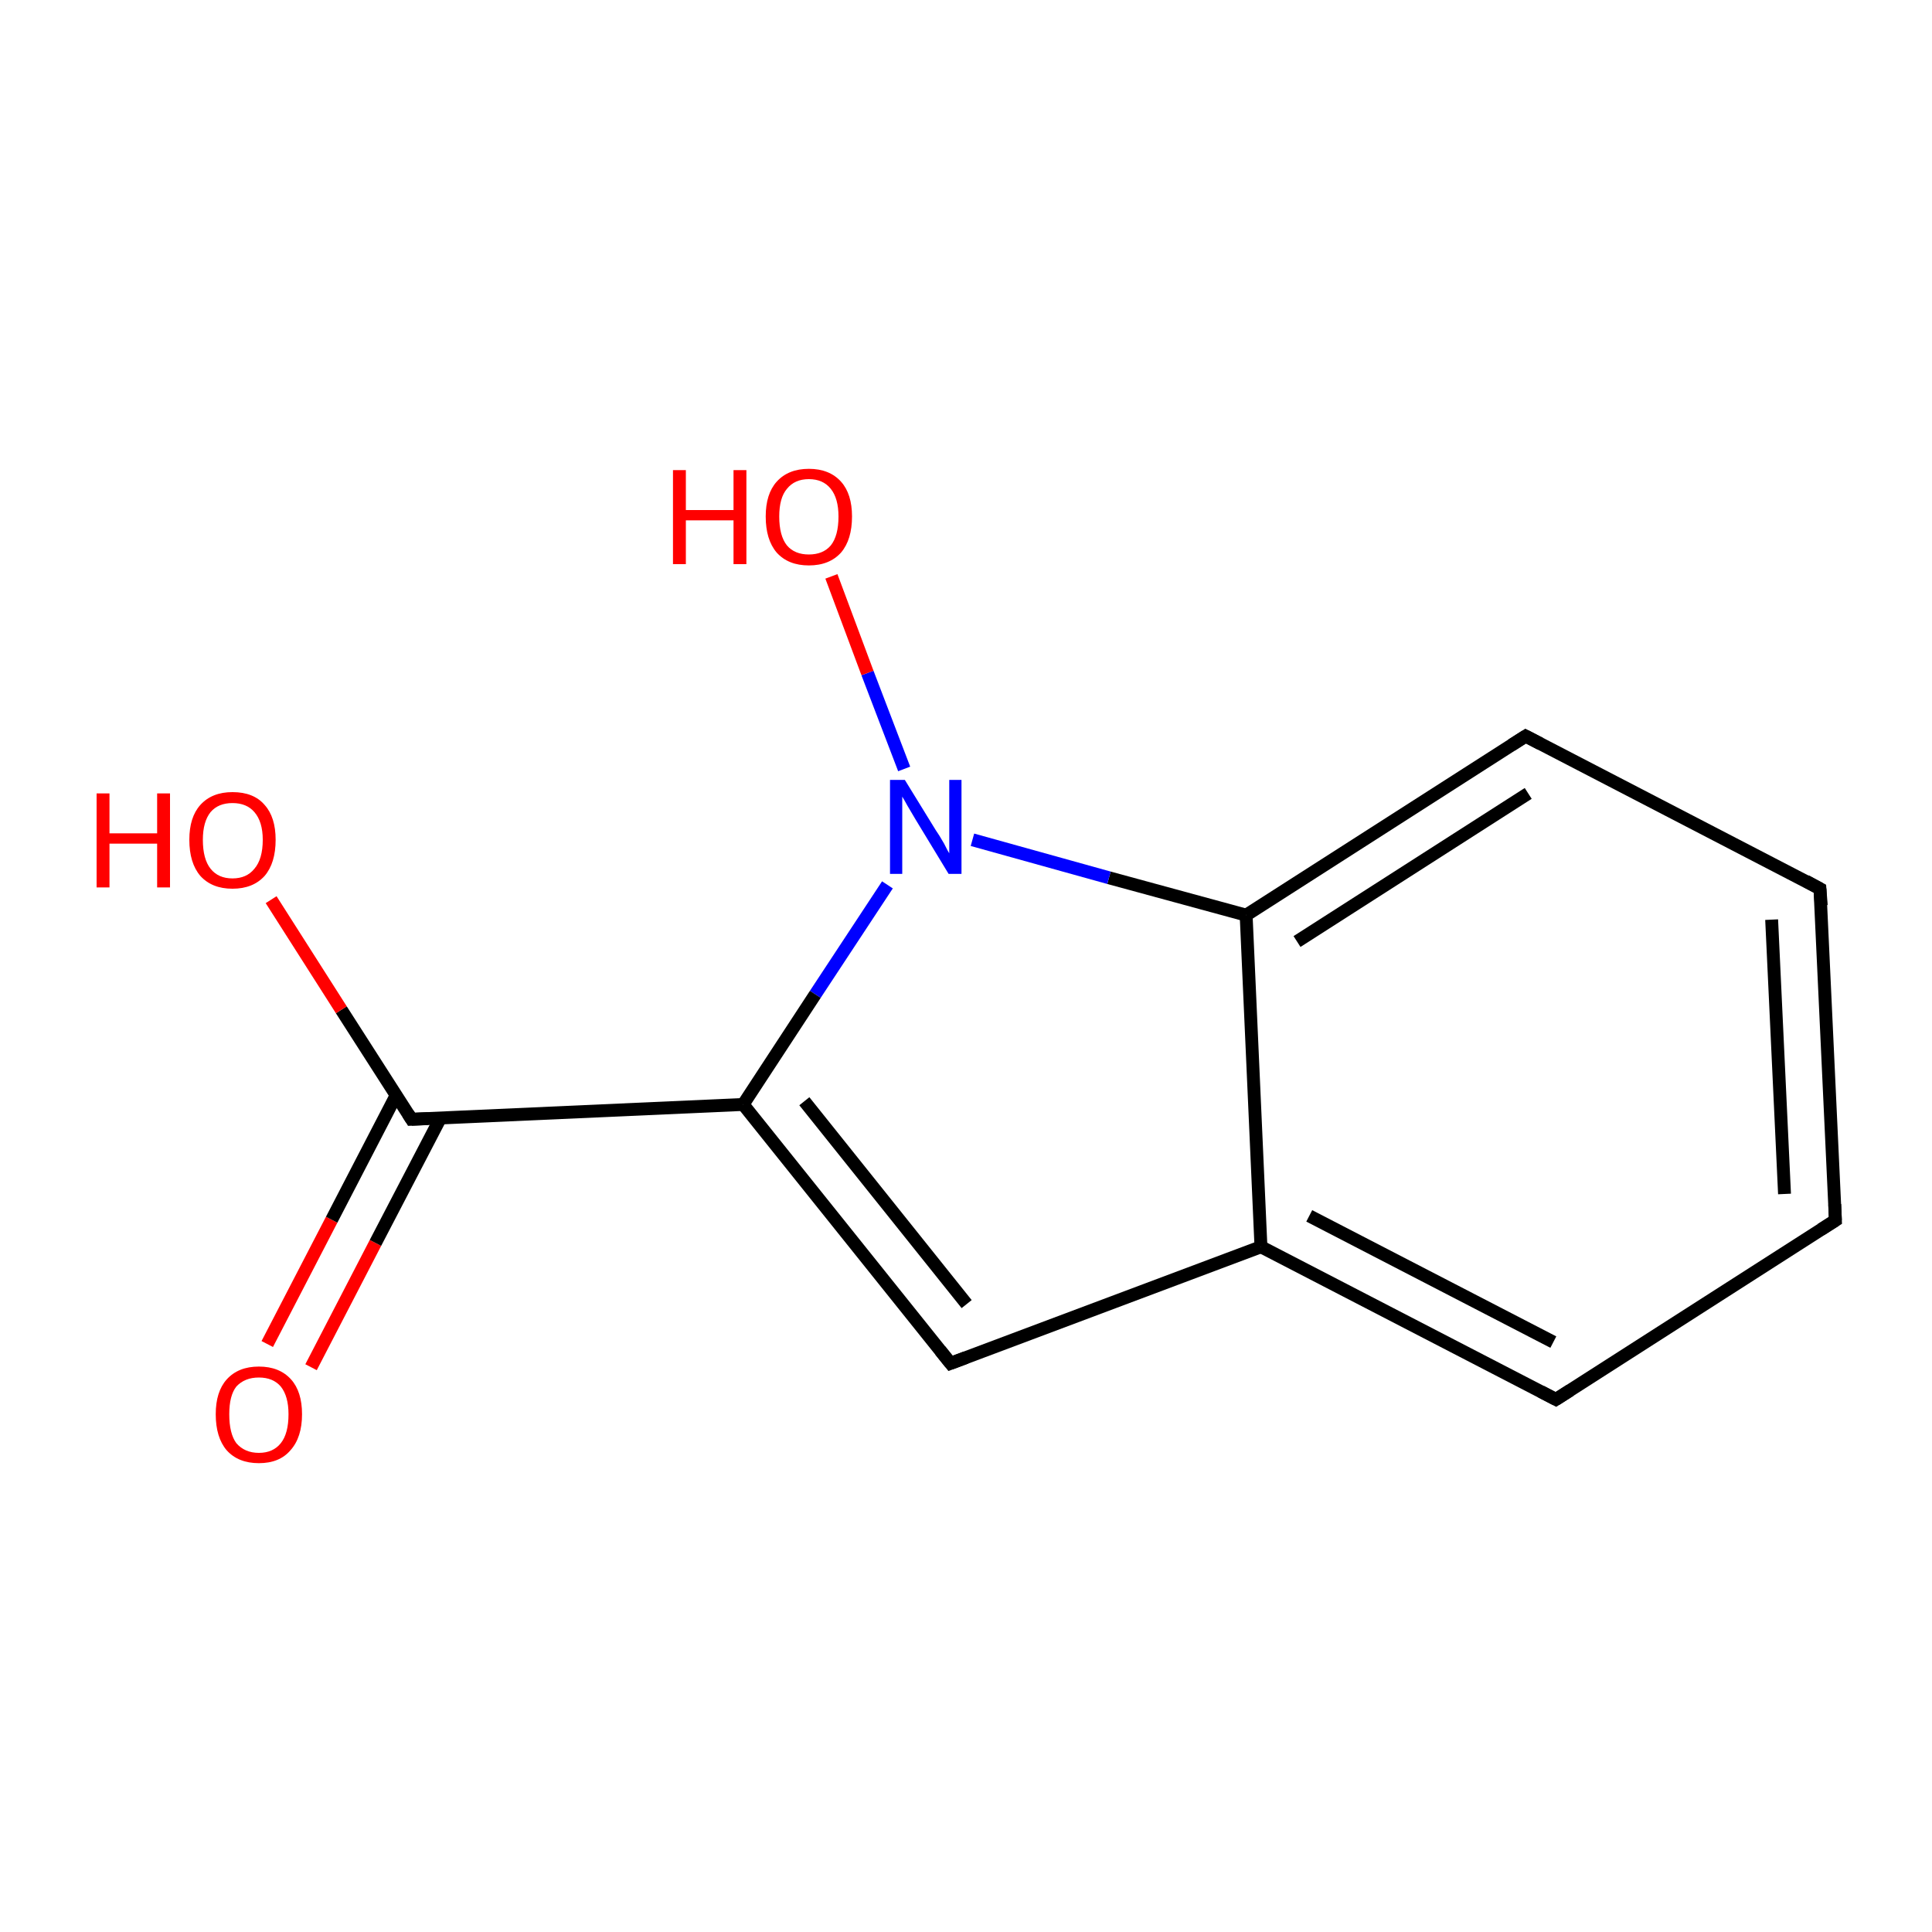 <?xml version='1.0' encoding='iso-8859-1'?>
<svg version='1.1' baseProfile='full'
              xmlns='http://www.w3.org/2000/svg'
                      xmlns:rdkit='http://www.rdkit.org/xml'
                      xmlns:xlink='http://www.w3.org/1999/xlink'
                  xml:space='preserve'
width='300px' height='300px' viewBox='0 0 300 300'>
<!-- END OF HEADER -->
<rect style='opacity:1.0;fill:#FFFFFF;stroke:none' width='300.0' height='300.0' x='0.0' y='0.0'> </rect>
<path class='bond-0 atom-0 atom-1' d='M 41.5,208.7 L 51.5,189.4' style='fill:none;fill-rule:evenodd;stroke:#FF0000;stroke-width:2.0px;stroke-linecap:butt;stroke-linejoin:miter;stroke-opacity:1' />
<path class='bond-0 atom-0 atom-1' d='M 51.5,189.4 L 61.5,170.1' style='fill:none;fill-rule:evenodd;stroke:#000000;stroke-width:2.0px;stroke-linecap:butt;stroke-linejoin:miter;stroke-opacity:1' />
<path class='bond-0 atom-0 atom-1' d='M 48.3,212.3 L 58.3,193.0' style='fill:none;fill-rule:evenodd;stroke:#FF0000;stroke-width:2.0px;stroke-linecap:butt;stroke-linejoin:miter;stroke-opacity:1' />
<path class='bond-0 atom-0 atom-1' d='M 58.3,193.0 L 68.4,173.6' style='fill:none;fill-rule:evenodd;stroke:#000000;stroke-width:2.0px;stroke-linecap:butt;stroke-linejoin:miter;stroke-opacity:1' />
<path class='bond-1 atom-1 atom-2' d='M 63.9,173.8 L 53.0,156.8' style='fill:none;fill-rule:evenodd;stroke:#000000;stroke-width:2.0px;stroke-linecap:butt;stroke-linejoin:miter;stroke-opacity:1' />
<path class='bond-1 atom-1 atom-2' d='M 53.0,156.8 L 42.1,139.7' style='fill:none;fill-rule:evenodd;stroke:#FF0000;stroke-width:2.0px;stroke-linecap:butt;stroke-linejoin:miter;stroke-opacity:1' />
<path class='bond-2 atom-1 atom-3' d='M 63.9,173.8 L 115.4,171.5' style='fill:none;fill-rule:evenodd;stroke:#000000;stroke-width:2.0px;stroke-linecap:butt;stroke-linejoin:miter;stroke-opacity:1' />
<path class='bond-3 atom-3 atom-4' d='M 115.4,171.5 L 147.6,211.7' style='fill:none;fill-rule:evenodd;stroke:#000000;stroke-width:2.0px;stroke-linecap:butt;stroke-linejoin:miter;stroke-opacity:1' />
<path class='bond-3 atom-3 atom-4' d='M 124.9,171.0 L 150.1,202.5' style='fill:none;fill-rule:evenodd;stroke:#000000;stroke-width:2.0px;stroke-linecap:butt;stroke-linejoin:miter;stroke-opacity:1' />
<path class='bond-4 atom-4 atom-5' d='M 147.6,211.7 L 195.8,193.6' style='fill:none;fill-rule:evenodd;stroke:#000000;stroke-width:2.0px;stroke-linecap:butt;stroke-linejoin:miter;stroke-opacity:1' />
<path class='bond-5 atom-5 atom-6' d='M 195.8,193.6 L 241.6,217.3' style='fill:none;fill-rule:evenodd;stroke:#000000;stroke-width:2.0px;stroke-linecap:butt;stroke-linejoin:miter;stroke-opacity:1' />
<path class='bond-5 atom-5 atom-6' d='M 203.3,188.8 L 241.2,208.4' style='fill:none;fill-rule:evenodd;stroke:#000000;stroke-width:2.0px;stroke-linecap:butt;stroke-linejoin:miter;stroke-opacity:1' />
<path class='bond-6 atom-6 atom-7' d='M 241.6,217.3 L 285.0,189.5' style='fill:none;fill-rule:evenodd;stroke:#000000;stroke-width:2.0px;stroke-linecap:butt;stroke-linejoin:miter;stroke-opacity:1' />
<path class='bond-7 atom-7 atom-8' d='M 285.0,189.5 L 282.6,138.0' style='fill:none;fill-rule:evenodd;stroke:#000000;stroke-width:2.0px;stroke-linecap:butt;stroke-linejoin:miter;stroke-opacity:1' />
<path class='bond-7 atom-7 atom-8' d='M 277.1,185.4 L 275.1,142.8' style='fill:none;fill-rule:evenodd;stroke:#000000;stroke-width:2.0px;stroke-linecap:butt;stroke-linejoin:miter;stroke-opacity:1' />
<path class='bond-8 atom-8 atom-9' d='M 282.6,138.0 L 236.9,114.3' style='fill:none;fill-rule:evenodd;stroke:#000000;stroke-width:2.0px;stroke-linecap:butt;stroke-linejoin:miter;stroke-opacity:1' />
<path class='bond-9 atom-9 atom-10' d='M 236.9,114.3 L 193.5,142.1' style='fill:none;fill-rule:evenodd;stroke:#000000;stroke-width:2.0px;stroke-linecap:butt;stroke-linejoin:miter;stroke-opacity:1' />
<path class='bond-9 atom-9 atom-10' d='M 237.3,123.2 L 201.4,146.2' style='fill:none;fill-rule:evenodd;stroke:#000000;stroke-width:2.0px;stroke-linecap:butt;stroke-linejoin:miter;stroke-opacity:1' />
<path class='bond-10 atom-10 atom-11' d='M 193.5,142.1 L 172.2,136.3' style='fill:none;fill-rule:evenodd;stroke:#000000;stroke-width:2.0px;stroke-linecap:butt;stroke-linejoin:miter;stroke-opacity:1' />
<path class='bond-10 atom-10 atom-11' d='M 172.2,136.3 L 151.0,130.4' style='fill:none;fill-rule:evenodd;stroke:#0000FF;stroke-width:2.0px;stroke-linecap:butt;stroke-linejoin:miter;stroke-opacity:1' />
<path class='bond-11 atom-11 atom-12' d='M 140.4,119.4 L 134.7,104.5' style='fill:none;fill-rule:evenodd;stroke:#0000FF;stroke-width:2.0px;stroke-linecap:butt;stroke-linejoin:miter;stroke-opacity:1' />
<path class='bond-11 atom-11 atom-12' d='M 134.7,104.5 L 129.1,89.5' style='fill:none;fill-rule:evenodd;stroke:#FF0000;stroke-width:2.0px;stroke-linecap:butt;stroke-linejoin:miter;stroke-opacity:1' />
<path class='bond-12 atom-11 atom-3' d='M 137.8,137.4 L 126.6,154.4' style='fill:none;fill-rule:evenodd;stroke:#0000FF;stroke-width:2.0px;stroke-linecap:butt;stroke-linejoin:miter;stroke-opacity:1' />
<path class='bond-12 atom-11 atom-3' d='M 126.6,154.4 L 115.4,171.5' style='fill:none;fill-rule:evenodd;stroke:#000000;stroke-width:2.0px;stroke-linecap:butt;stroke-linejoin:miter;stroke-opacity:1' />
<path class='bond-13 atom-10 atom-5' d='M 193.5,142.1 L 195.8,193.6' style='fill:none;fill-rule:evenodd;stroke:#000000;stroke-width:2.0px;stroke-linecap:butt;stroke-linejoin:miter;stroke-opacity:1' />
<path d='M 63.4,173.0 L 63.9,173.8 L 66.5,173.7' style='fill:none;stroke:#000000;stroke-width:2.0px;stroke-linecap:butt;stroke-linejoin:miter;stroke-miterlimit:10;stroke-opacity:1;' />
<path d='M 146.0,209.7 L 147.6,211.7 L 150.0,210.8' style='fill:none;stroke:#000000;stroke-width:2.0px;stroke-linecap:butt;stroke-linejoin:miter;stroke-miterlimit:10;stroke-opacity:1;' />
<path d='M 239.3,216.1 L 241.6,217.3 L 243.8,215.9' style='fill:none;stroke:#000000;stroke-width:2.0px;stroke-linecap:butt;stroke-linejoin:miter;stroke-miterlimit:10;stroke-opacity:1;' />
<path d='M 282.8,190.9 L 285.0,189.5 L 284.9,187.0' style='fill:none;stroke:#000000;stroke-width:2.0px;stroke-linecap:butt;stroke-linejoin:miter;stroke-miterlimit:10;stroke-opacity:1;' />
<path d='M 282.8,140.6 L 282.6,138.0 L 280.4,136.8' style='fill:none;stroke:#000000;stroke-width:2.0px;stroke-linecap:butt;stroke-linejoin:miter;stroke-miterlimit:10;stroke-opacity:1;' />
<path d='M 239.2,115.5 L 236.9,114.3 L 234.7,115.7' style='fill:none;stroke:#000000;stroke-width:2.0px;stroke-linecap:butt;stroke-linejoin:miter;stroke-miterlimit:10;stroke-opacity:1;' />
<path class='atom-0' d='M 33.5 219.6
Q 33.5 216.1, 35.2 214.2
Q 37.0 212.2, 40.2 212.2
Q 43.4 212.2, 45.2 214.2
Q 46.9 216.1, 46.9 219.6
Q 46.9 223.2, 45.1 225.2
Q 43.4 227.2, 40.2 227.2
Q 37.0 227.2, 35.2 225.2
Q 33.5 223.2, 33.5 219.6
M 40.2 225.6
Q 42.4 225.6, 43.6 224.1
Q 44.8 222.6, 44.8 219.6
Q 44.8 216.8, 43.6 215.3
Q 42.4 213.9, 40.2 213.9
Q 38.0 213.9, 36.7 215.3
Q 35.6 216.7, 35.6 219.6
Q 35.6 222.6, 36.7 224.1
Q 38.0 225.6, 40.2 225.6
' fill='#FF0000'/>
<path class='atom-2' d='M 15.0 123.2
L 17.0 123.2
L 17.0 129.4
L 24.4 129.4
L 24.4 123.2
L 26.4 123.2
L 26.4 137.8
L 24.4 137.8
L 24.4 131.0
L 17.0 131.0
L 17.0 137.8
L 15.0 137.8
L 15.0 123.2
' fill='#FF0000'/>
<path class='atom-2' d='M 29.4 130.4
Q 29.4 126.9, 31.1 125.0
Q 32.9 123.0, 36.1 123.0
Q 39.4 123.0, 41.1 125.0
Q 42.8 126.9, 42.8 130.4
Q 42.8 134.0, 41.1 136.0
Q 39.3 138.0, 36.1 138.0
Q 32.9 138.0, 31.1 136.0
Q 29.4 134.0, 29.4 130.4
M 36.1 136.4
Q 38.3 136.4, 39.5 134.9
Q 40.8 133.4, 40.8 130.4
Q 40.8 127.6, 39.5 126.1
Q 38.3 124.7, 36.1 124.7
Q 33.9 124.7, 32.7 126.1
Q 31.5 127.6, 31.5 130.4
Q 31.5 133.4, 32.7 134.9
Q 33.9 136.4, 36.1 136.4
' fill='#FF0000'/>
<path class='atom-11' d='M 140.5 121.1
L 145.3 128.9
Q 145.8 129.6, 146.6 131.0
Q 147.3 132.4, 147.4 132.5
L 147.4 121.1
L 149.3 121.1
L 149.3 135.7
L 147.3 135.7
L 142.2 127.3
Q 141.6 126.3, 140.9 125.1
Q 140.3 124.0, 140.1 123.7
L 140.1 135.7
L 138.2 135.7
L 138.2 121.1
L 140.5 121.1
' fill='#0000FF'/>
<path class='atom-12' d='M 104.5 73.0
L 106.5 73.0
L 106.5 79.2
L 113.9 79.2
L 113.9 73.0
L 115.9 73.0
L 115.9 87.6
L 113.9 87.6
L 113.9 80.8
L 106.5 80.8
L 106.5 87.6
L 104.5 87.6
L 104.5 73.0
' fill='#FF0000'/>
<path class='atom-12' d='M 118.9 80.2
Q 118.9 76.7, 120.6 74.8
Q 122.4 72.8, 125.6 72.8
Q 128.8 72.8, 130.6 74.8
Q 132.3 76.7, 132.3 80.2
Q 132.3 83.8, 130.6 85.8
Q 128.8 87.8, 125.6 87.8
Q 122.4 87.8, 120.6 85.8
Q 118.9 83.8, 118.9 80.2
M 125.6 86.1
Q 127.8 86.1, 129.0 84.7
Q 130.2 83.2, 130.2 80.2
Q 130.2 77.4, 129.0 75.9
Q 127.8 74.4, 125.6 74.4
Q 123.4 74.4, 122.2 75.9
Q 121.0 77.3, 121.0 80.2
Q 121.0 83.2, 122.2 84.7
Q 123.4 86.1, 125.6 86.1
' fill='#FF0000'/>
</svg>

